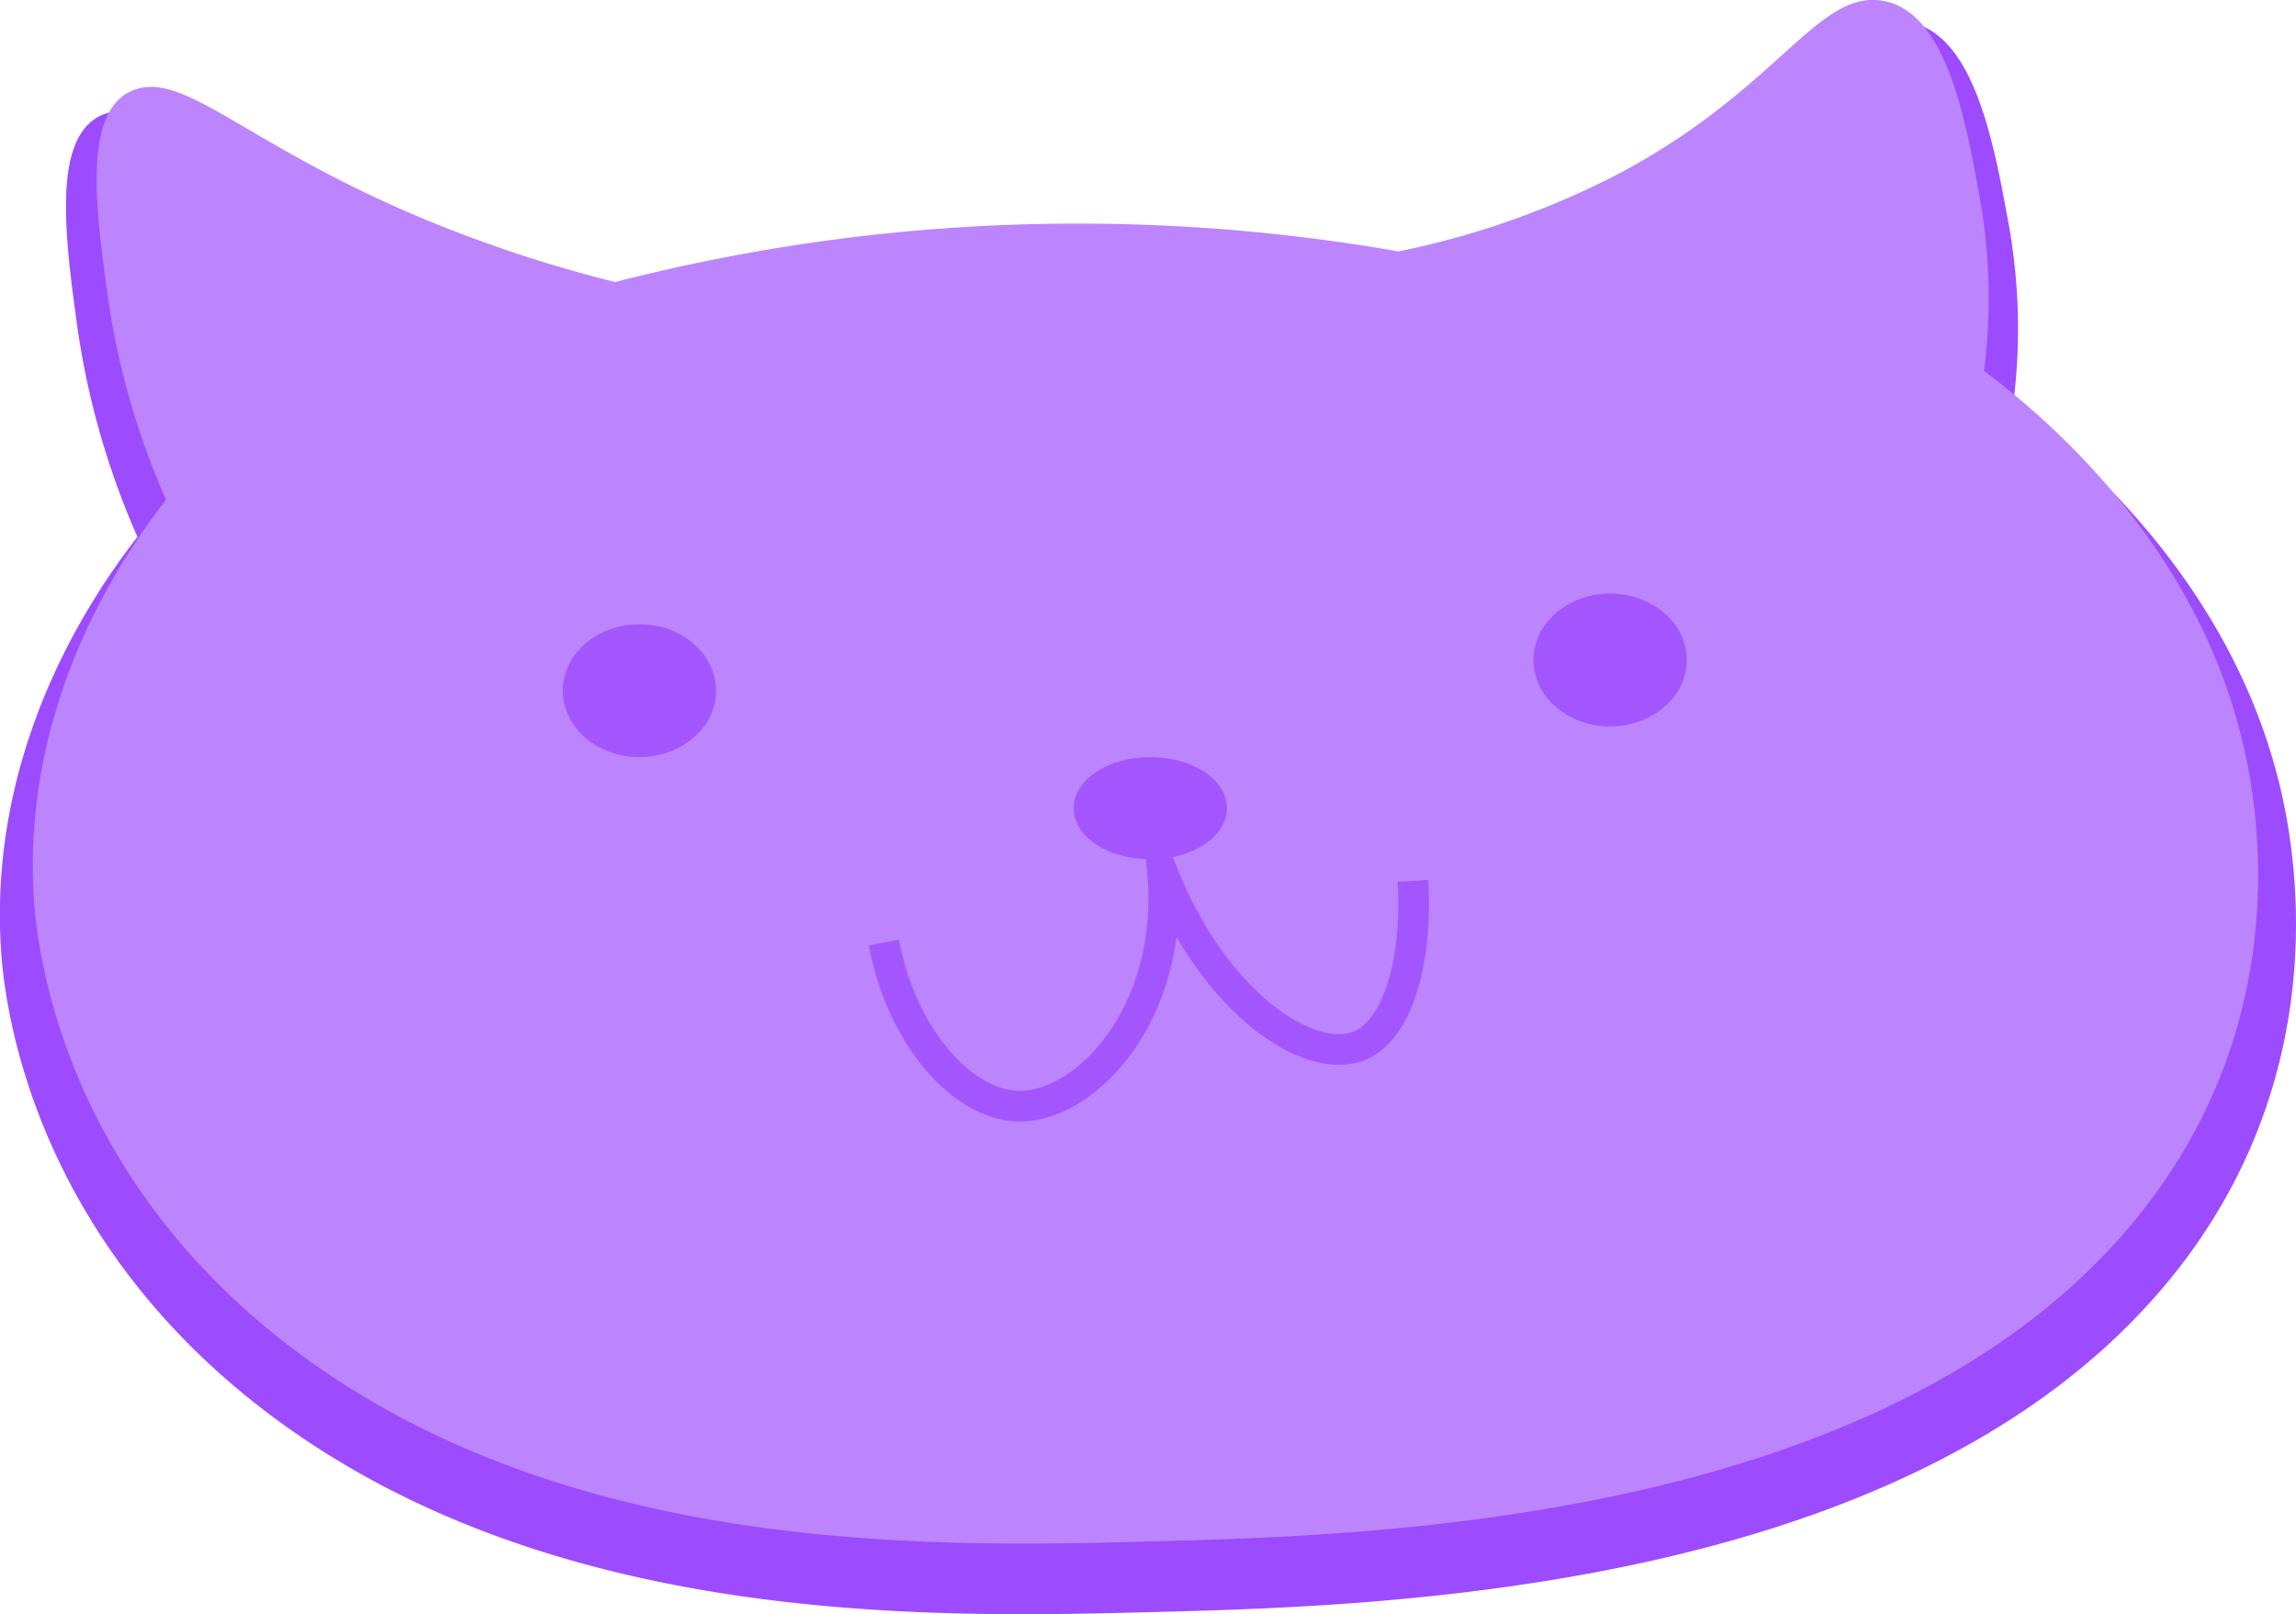 <svg id="Layer_7" data-name="Layer 7" xmlns="http://www.w3.org/2000/svg" viewBox="0 0 224.71 157.94"><defs><style>.cls-1{fill:#9d4bfe;stroke:#9d4bfe;}.cls-1,.cls-2,.cls-3,.cls-4,.cls-6{stroke-miterlimit:10;}.cls-2{fill:#bc85fe;stroke:#bc85fe;}.cls-3,.cls-5{fill:#a356fe;}.cls-3,.cls-4,.cls-6{stroke:#a356fe;}.cls-4,.cls-6{fill:none;}.cls-4{stroke-width:3px;}</style></defs><path class="cls-1" d="M1061.47,1052.56c27.5,20.09,64,19.15,85.53,18.59s71.85-1.87,97.3-30.49c17.78-20,13.9-42.57,12.41-49.1-4.67-20.44-20.07-33.23-26.29-37.88a57.29,57.29,0,0,0-.41-17.78c-1.42-7.77-3.35-18.4-9.47-19.34s-10.22,9-26.25,17.45a85,85,0,0,1-22.47,7.9A187.43,187.43,0,0,0,1092.7,945a135.76,135.76,0,0,1-19.58-6.46c-17.73-7.41-24-14.76-28.79-13s-3.57,11.39-2.38,20.06a77.73,77.73,0,0,0,6,20.92c-4.52,5.78-14.77,20.66-13.42,40.48C1034.82,1011.06,1036.91,1034.61,1061.47,1052.56Z" transform="translate(-1033.92 -913.92)"/><path class="cls-2" d="M1063.89,1046.24c26.64,19.47,62,18.55,82.87,18s69.61-1.8,94.27-29.54c17.23-19.38,13.47-41.24,12-47.57-4.52-19.8-19.44-32.2-25.47-36.7a55.27,55.27,0,0,0-.4-17.23c-1.37-7.53-3.24-17.83-9.17-18.73s-9.9,8.66-25.43,16.9a82.78,82.78,0,0,1-21.77,7.66,181.56,181.56,0,0,0-76.66,3,131.59,131.59,0,0,1-19-6.26c-17.18-7.18-23.25-14.3-27.9-12.59s-3.46,11-2.3,19.44a75.28,75.28,0,0,0,5.82,20.27c-4.38,5.6-14.31,20-13,39.22C1038.07,1006,1040.09,1028.85,1063.89,1046.24Z" transform="translate(-1033.92 -913.92)"/><ellipse class="cls-3" cx="157.58" cy="64.58" rx="7" ry="6"/><ellipse class="cls-3" cx="62.58" cy="67.58" rx="7" ry="6"/><path class="cls-4" d="M1172.2,1000.11c.47,7.65-1.41,14.61-5.28,16.15-4.81,1.91-14.06-4-19.22-16.93,1.21,13.79-7.59,23.09-14.27,22.82-5.41-.23-11.29-6.83-13-16" transform="translate(-1033.92 -913.92)"/><ellipse class="cls-5" cx="112.58" cy="79.08" rx="7" ry="4.5"/><ellipse class="cls-6" cx="112.58" cy="79.08" rx="7" ry="4.5"/></svg>